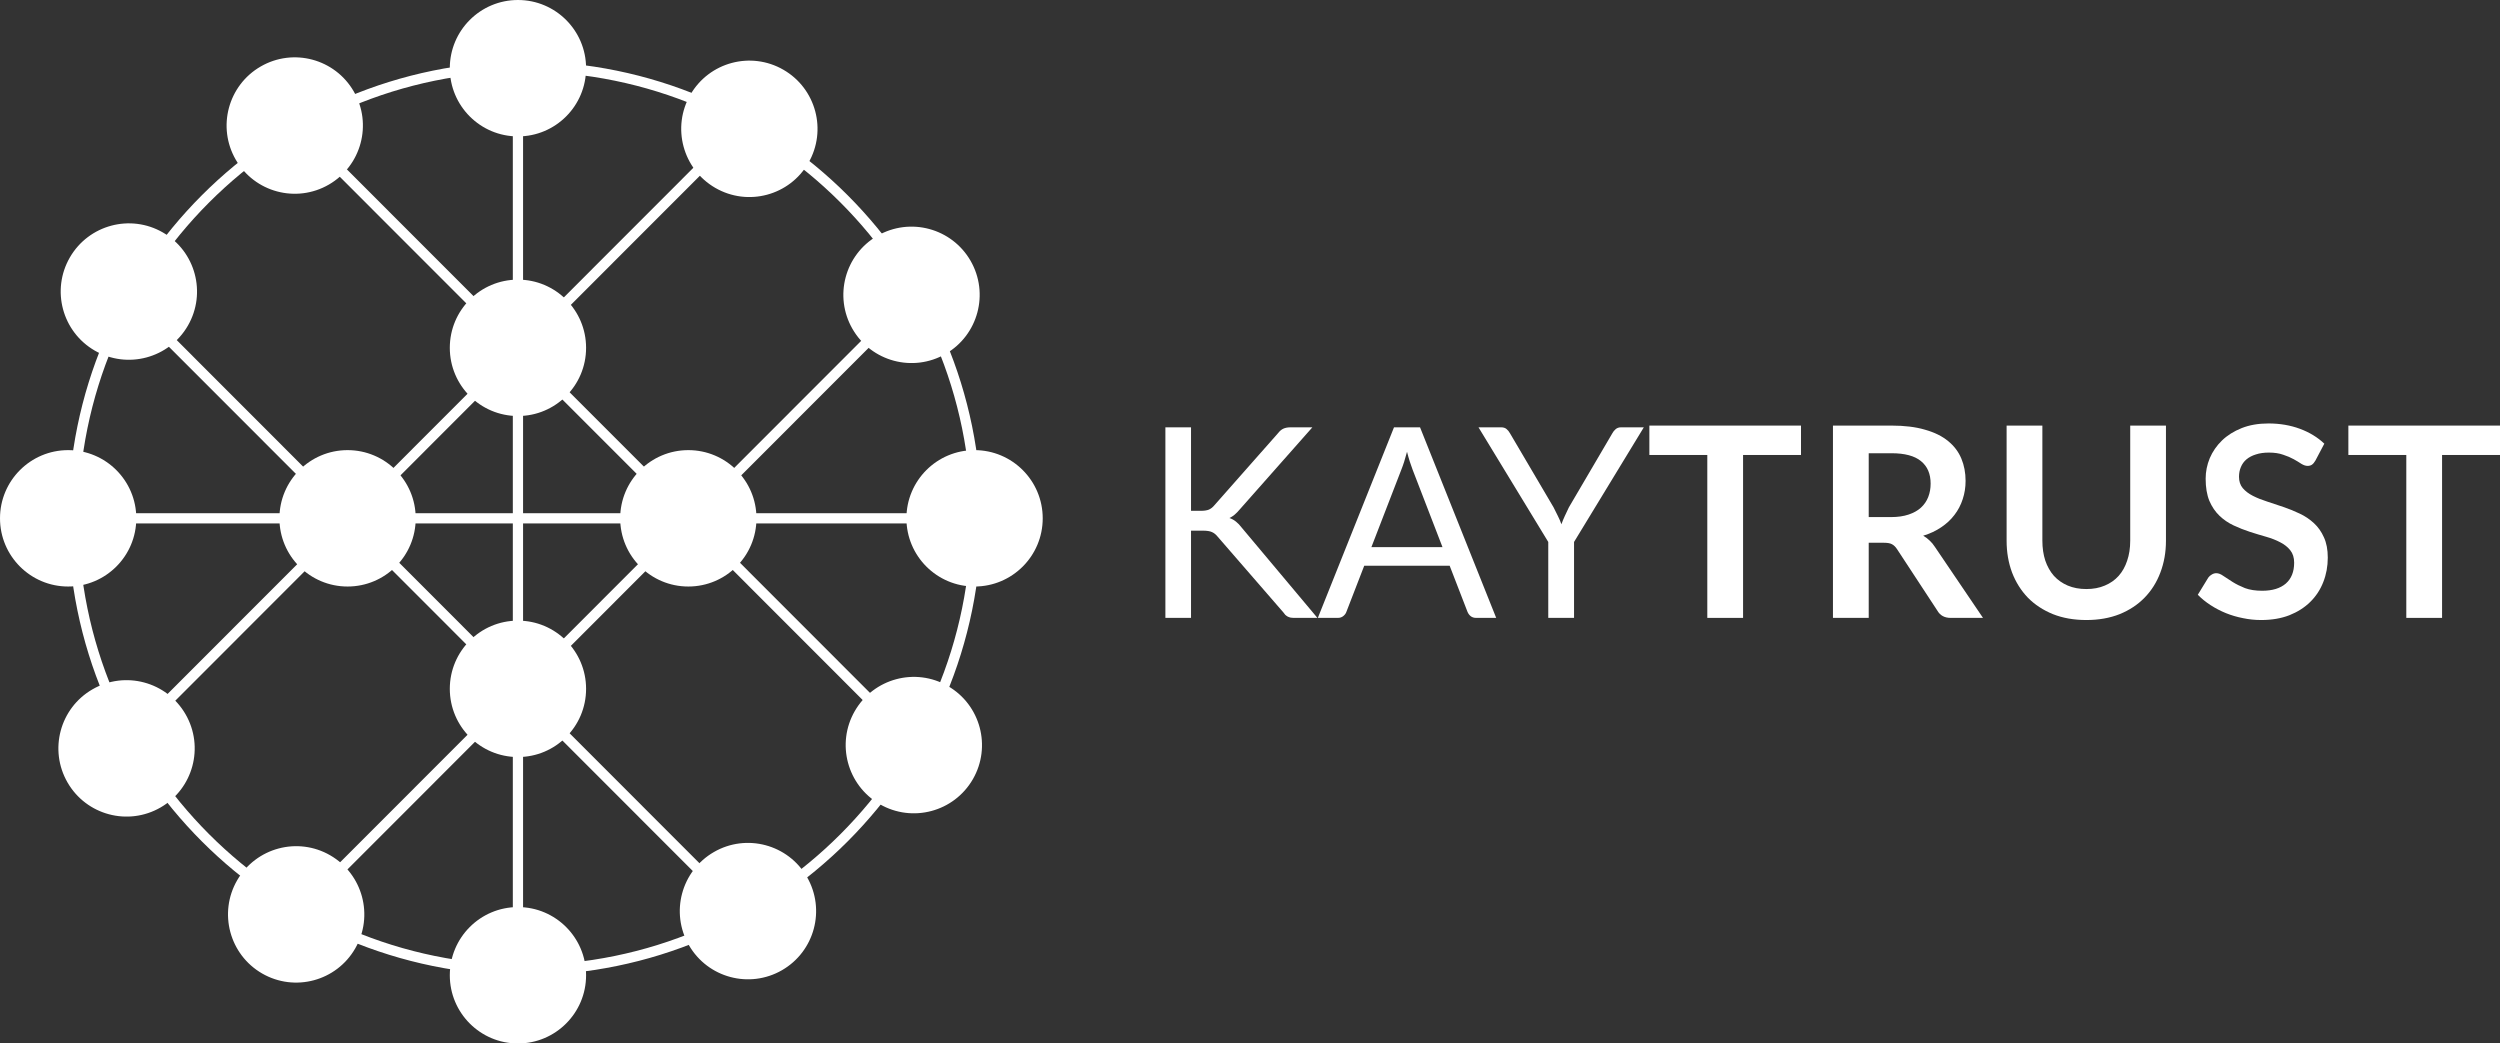 <svg width="115" height="48" viewBox="0 0 115 48" fill="none" xmlns="http://www.w3.org/2000/svg">
<rect x="0" y="0" width="115" height="48" fill="#333333" stroke="none"/>
<path fill-rule="evenodd" clip-rule="evenodd" d="M23.59 45.02V3.137H24.061V45.02H23.59Z" fill="white"/>
<path fill-rule="evenodd" clip-rule="evenodd" d="M3.292 23.608L45.143 23.608V24.078L3.292 24.078V23.608Z" fill="white"/>
<path fill-rule="evenodd" clip-rule="evenodd" d="M42.281 34.801L12.687 5.186L13.02 4.853L42.613 34.468L42.281 34.801Z" fill="white"/>
<path fill-rule="evenodd" clip-rule="evenodd" d="M34.757 42.958L5.163 13.343L5.496 13.01L35.089 42.625L34.757 42.958Z" fill="white"/>
<path fill-rule="evenodd" clip-rule="evenodd" d="M12.687 42.625L42.281 13.01L42.613 13.343L13.02 42.958L12.687 42.625Z" fill="white"/>
<path fill-rule="evenodd" clip-rule="evenodd" d="M4.85 34.782L34.443 5.167L34.776 5.5L5.182 35.115L4.85 34.782Z" fill="white"/>
<path d="M15.988 26.98C14.257 26.98 12.853 25.576 12.853 23.843C12.853 22.11 14.257 20.706 15.988 20.706C17.72 20.706 19.123 22.11 19.123 23.843C19.123 25.576 17.72 26.98 15.988 26.98Z" fill="white"/>
<path d="M31.663 26.98C29.932 26.98 28.528 25.576 28.528 23.843C28.528 22.11 29.932 20.706 31.663 20.706C33.394 20.706 34.798 22.11 34.798 23.843C34.798 25.576 33.394 26.98 31.663 26.98Z" fill="white"/>
<path d="M20.691 16C20.691 14.267 22.094 12.863 23.826 12.863C25.557 12.863 26.96 14.267 26.96 16C26.96 17.733 25.557 19.137 23.826 19.137C22.094 19.137 20.691 17.733 20.691 16Z" fill="white"/>
<path d="M20.691 31.686C20.691 29.954 22.094 28.549 23.826 28.549C25.557 28.549 26.96 29.954 26.96 31.686C26.96 33.419 25.557 34.824 23.826 34.824C22.094 34.824 20.691 33.419 20.691 31.686Z" fill="white"/>
<path d="M26.96 3.137C26.96 4.87 25.557 6.275 23.826 6.275C22.094 6.275 20.691 4.87 20.691 3.137C20.691 1.405 22.094 0 23.826 0C25.557 0 26.96 1.405 26.96 3.137Z" fill="white"/>
<path d="M37.186 7.495C36.321 8.996 34.403 9.51 32.904 8.643C31.404 7.777 30.891 5.858 31.756 4.358C32.622 2.857 34.539 2.343 36.039 3.21C37.538 4.076 38.052 5.995 37.186 7.495Z" fill="white"/>
<path d="M43.497 16.28C41.998 17.146 40.081 16.632 39.215 15.132C38.349 13.631 38.863 11.712 40.362 10.846C41.862 9.98 43.779 10.494 44.645 11.994C45.511 13.495 44.997 15.414 43.497 16.28Z" fill="white"/>
<path d="M44.83 26.98C43.098 26.98 41.695 25.576 41.695 23.843C41.695 22.11 43.098 20.706 44.83 20.706C46.561 20.706 47.965 22.11 47.965 23.843C47.965 25.576 46.561 26.98 44.83 26.98Z" fill="white"/>
<path d="M40.469 36.992C38.97 36.125 38.456 34.206 39.322 32.706C40.188 31.205 42.105 30.691 43.604 31.558C45.104 32.424 45.617 34.343 44.752 35.843C43.886 37.344 41.969 37.858 40.469 36.992Z" fill="white"/>
<path d="M31.691 43.48C30.825 41.979 31.339 40.06 32.839 39.194C34.338 38.328 36.255 38.842 37.121 40.342C37.987 41.843 37.473 43.761 35.974 44.628C34.474 45.494 32.557 44.98 31.691 43.48Z" fill="white"/>
<path d="M26.96 44.863C26.96 46.595 25.557 48 23.826 48C22.094 48 20.691 46.595 20.691 44.863C20.691 43.13 22.094 41.725 23.826 41.725C25.557 41.725 26.96 43.13 26.96 44.863Z" fill="white"/>
<path d="M16.339 43.63C15.473 45.131 13.556 45.645 12.056 44.779C10.557 43.913 10.043 41.994 10.909 40.493C11.775 38.993 13.692 38.479 15.191 39.345C16.691 40.211 17.204 42.13 16.339 43.63Z" fill="white"/>
<path d="M7.389 37.142C5.889 38.009 3.972 37.495 3.106 35.994C2.241 34.494 2.754 32.575 4.254 31.709C5.753 30.842 7.67 31.356 8.536 32.857C9.402 34.357 8.888 36.276 7.389 37.142Z" fill="white"/>
<path d="M4.361 16.129C2.861 15.262 2.347 13.344 3.213 11.843C4.079 10.343 5.996 9.829 7.495 10.695C8.995 11.561 9.509 13.48 8.643 14.98C7.777 16.481 5.86 16.995 4.361 16.129Z" fill="white"/>
<path d="M3.135 26.98C1.404 26.98 -5.64573e-08 25.576 0 23.843C5.64573e-08 22.11 1.404 20.706 3.135 20.706C4.866 20.706 6.27 22.11 6.27 23.843C6.27 25.576 4.866 26.98 3.135 26.98Z" fill="white"/>
<path d="M10.844 7.344C9.978 5.844 10.492 3.925 11.991 3.059C13.491 2.192 15.408 2.706 16.274 4.207C17.139 5.707 16.625 7.626 15.126 8.492C13.627 9.359 11.709 8.845 10.844 7.344Z" fill="white"/>
<path fill-rule="evenodd" clip-rule="evenodd" d="M24.139 44.392C35.48 44.392 44.673 35.192 44.673 23.843C44.673 12.494 35.48 3.294 24.139 3.294C12.799 3.294 3.605 12.494 3.605 23.843C3.605 35.192 12.799 44.392 24.139 44.392ZM24.139 44.863C35.739 44.863 45.143 35.452 45.143 23.843C45.143 12.234 35.739 2.824 24.139 2.824C12.539 2.824 3.135 12.234 3.135 23.843C3.135 35.452 12.539 44.863 24.139 44.863Z" fill="white"/>
<path d="M54.787 23.498H55.234C55.389 23.498 55.513 23.48 55.607 23.443C55.7 23.402 55.786 23.335 55.863 23.241L58.779 19.938C58.861 19.832 58.946 19.758 59.036 19.718C59.126 19.677 59.236 19.657 59.366 19.657H60.369L57.031 23.431C56.949 23.529 56.87 23.61 56.792 23.676C56.719 23.737 56.64 23.788 56.554 23.829C56.664 23.865 56.764 23.921 56.854 23.994C56.943 24.063 57.031 24.155 57.117 24.269L60.601 28.423H59.574C59.497 28.423 59.429 28.419 59.372 28.411C59.319 28.399 59.272 28.382 59.232 28.362C59.191 28.337 59.154 28.311 59.122 28.282C59.093 28.25 59.065 28.213 59.036 28.172L56.016 24.691C55.935 24.589 55.847 24.518 55.753 24.477C55.66 24.432 55.517 24.41 55.325 24.41H54.787V28.423H53.608V19.657H54.787V23.498Z" fill="white"/>
<path d="M66.355 25.169L64.979 21.602C64.939 21.496 64.896 21.373 64.851 21.235C64.806 21.092 64.763 20.941 64.723 20.782C64.637 21.113 64.549 21.388 64.46 21.608L63.084 25.169H66.355ZM68.825 28.423H67.908C67.802 28.423 67.716 28.396 67.651 28.343C67.586 28.291 67.537 28.223 67.504 28.142L66.685 26.025H62.754L61.935 28.142C61.911 28.215 61.864 28.28 61.794 28.337C61.725 28.395 61.64 28.423 61.538 28.423H60.621L64.124 19.657H65.322L68.825 28.423Z" fill="white"/>
<path d="M72.406 24.93V28.423H71.22V24.93L68.011 19.657H69.05C69.156 19.657 69.24 19.683 69.301 19.736C69.362 19.785 69.415 19.85 69.46 19.932L71.465 23.339C71.538 23.482 71.605 23.617 71.666 23.743C71.728 23.865 71.781 23.99 71.825 24.116C71.87 23.99 71.921 23.865 71.978 23.743C72.035 23.617 72.099 23.482 72.168 23.339L74.167 19.932C74.203 19.862 74.254 19.799 74.32 19.742C74.385 19.685 74.468 19.657 74.57 19.657H75.616L72.406 24.93Z" fill="white"/>
<path d="M82.846 20.929H80.181V28.423H78.536V20.929H75.871V19.577H82.846V20.929Z" fill="white"/>
<path d="M86.988 23.786C87.297 23.786 87.566 23.747 87.795 23.67C88.027 23.592 88.216 23.486 88.363 23.352C88.514 23.213 88.626 23.05 88.699 22.862C88.773 22.674 88.809 22.468 88.809 22.244C88.809 21.796 88.661 21.451 88.363 21.21C88.07 20.97 87.619 20.849 87.012 20.849H85.961V23.786H86.988ZM91.218 28.423H89.732C89.451 28.423 89.248 28.313 89.121 28.093L87.263 25.26C87.194 25.154 87.116 25.079 87.03 25.034C86.949 24.989 86.827 24.967 86.664 24.967H85.961V28.423H84.316V19.577H87.012C87.611 19.577 88.125 19.64 88.553 19.767C88.985 19.889 89.337 20.062 89.61 20.287C89.887 20.511 90.091 20.78 90.222 21.094C90.352 21.404 90.417 21.747 90.417 22.122C90.417 22.42 90.372 22.701 90.283 22.966C90.197 23.231 90.071 23.472 89.904 23.688C89.741 23.904 89.537 24.094 89.292 24.257C89.052 24.42 88.777 24.549 88.467 24.642C88.573 24.703 88.671 24.777 88.76 24.863C88.85 24.944 88.932 25.042 89.005 25.156L91.218 28.423Z" fill="white"/>
<path d="M95.972 27.096C96.29 27.096 96.573 27.043 96.822 26.936C97.075 26.83 97.287 26.682 97.458 26.49C97.629 26.298 97.759 26.066 97.849 25.793C97.943 25.519 97.99 25.213 97.99 24.875V19.577H99.634V24.875C99.634 25.401 99.548 25.888 99.377 26.337C99.21 26.782 98.968 27.167 98.65 27.493C98.336 27.815 97.953 28.068 97.501 28.252C97.048 28.431 96.539 28.521 95.972 28.521C95.402 28.521 94.89 28.431 94.438 28.252C93.986 28.068 93.6 27.815 93.282 27.493C92.969 27.167 92.726 26.782 92.555 26.337C92.388 25.888 92.304 25.401 92.304 24.875V19.577H93.949V24.869C93.949 25.207 93.994 25.513 94.083 25.786C94.177 26.06 94.309 26.294 94.481 26.49C94.656 26.682 94.868 26.83 95.116 26.936C95.369 27.043 95.654 27.096 95.972 27.096Z" fill="white"/>
<path d="M106.509 21.186C106.46 21.271 106.407 21.335 106.35 21.375C106.297 21.412 106.23 21.431 106.149 21.431C106.063 21.431 105.969 21.4 105.867 21.339C105.77 21.274 105.651 21.202 105.513 21.125C105.374 21.047 105.211 20.978 105.024 20.917C104.84 20.851 104.622 20.819 104.37 20.819C104.141 20.819 103.942 20.847 103.771 20.904C103.599 20.957 103.455 21.033 103.337 21.131C103.222 21.229 103.137 21.347 103.08 21.486C103.023 21.62 102.994 21.769 102.994 21.932C102.994 22.14 103.051 22.314 103.165 22.452C103.284 22.591 103.438 22.709 103.63 22.807C103.821 22.905 104.04 22.993 104.284 23.07C104.529 23.148 104.779 23.231 105.036 23.321C105.293 23.407 105.543 23.509 105.788 23.627C106.032 23.741 106.25 23.888 106.442 24.067C106.634 24.243 106.786 24.459 106.9 24.716C107.019 24.973 107.078 25.285 107.078 25.652C107.078 26.052 107.008 26.427 106.87 26.777C106.735 27.124 106.536 27.428 106.271 27.689C106.01 27.946 105.69 28.15 105.311 28.301C104.932 28.448 104.498 28.521 104.009 28.521C103.728 28.521 103.451 28.492 103.178 28.435C102.904 28.382 102.642 28.305 102.389 28.203C102.14 28.101 101.906 27.979 101.686 27.836C101.466 27.693 101.27 27.534 101.099 27.359L101.582 26.569C101.623 26.512 101.676 26.465 101.741 26.429C101.806 26.388 101.875 26.367 101.949 26.367C102.051 26.367 102.161 26.41 102.279 26.496C102.397 26.578 102.538 26.669 102.701 26.771C102.864 26.873 103.053 26.967 103.269 27.053C103.489 27.134 103.752 27.175 104.058 27.175C104.527 27.175 104.889 27.065 105.146 26.845C105.403 26.62 105.531 26.3 105.531 25.884C105.531 25.652 105.472 25.462 105.354 25.315C105.24 25.169 105.087 25.046 104.895 24.948C104.704 24.846 104.486 24.761 104.241 24.691C103.997 24.622 103.748 24.547 103.495 24.465C103.243 24.383 102.994 24.285 102.75 24.171C102.505 24.057 102.287 23.908 102.096 23.725C101.904 23.541 101.749 23.313 101.631 23.04C101.517 22.762 101.46 22.422 101.46 22.018C101.46 21.696 101.523 21.382 101.649 21.076C101.78 20.77 101.967 20.499 102.212 20.262C102.456 20.026 102.758 19.836 103.116 19.693C103.475 19.55 103.887 19.479 104.351 19.479C104.873 19.479 105.354 19.561 105.794 19.724C106.234 19.887 106.609 20.115 106.919 20.409L106.509 21.186Z" fill="white"/>
<path d="M115 20.929H112.335V28.423H110.69V20.929H108.025V19.577H115V20.929Z" fill="white"/>
</svg>
